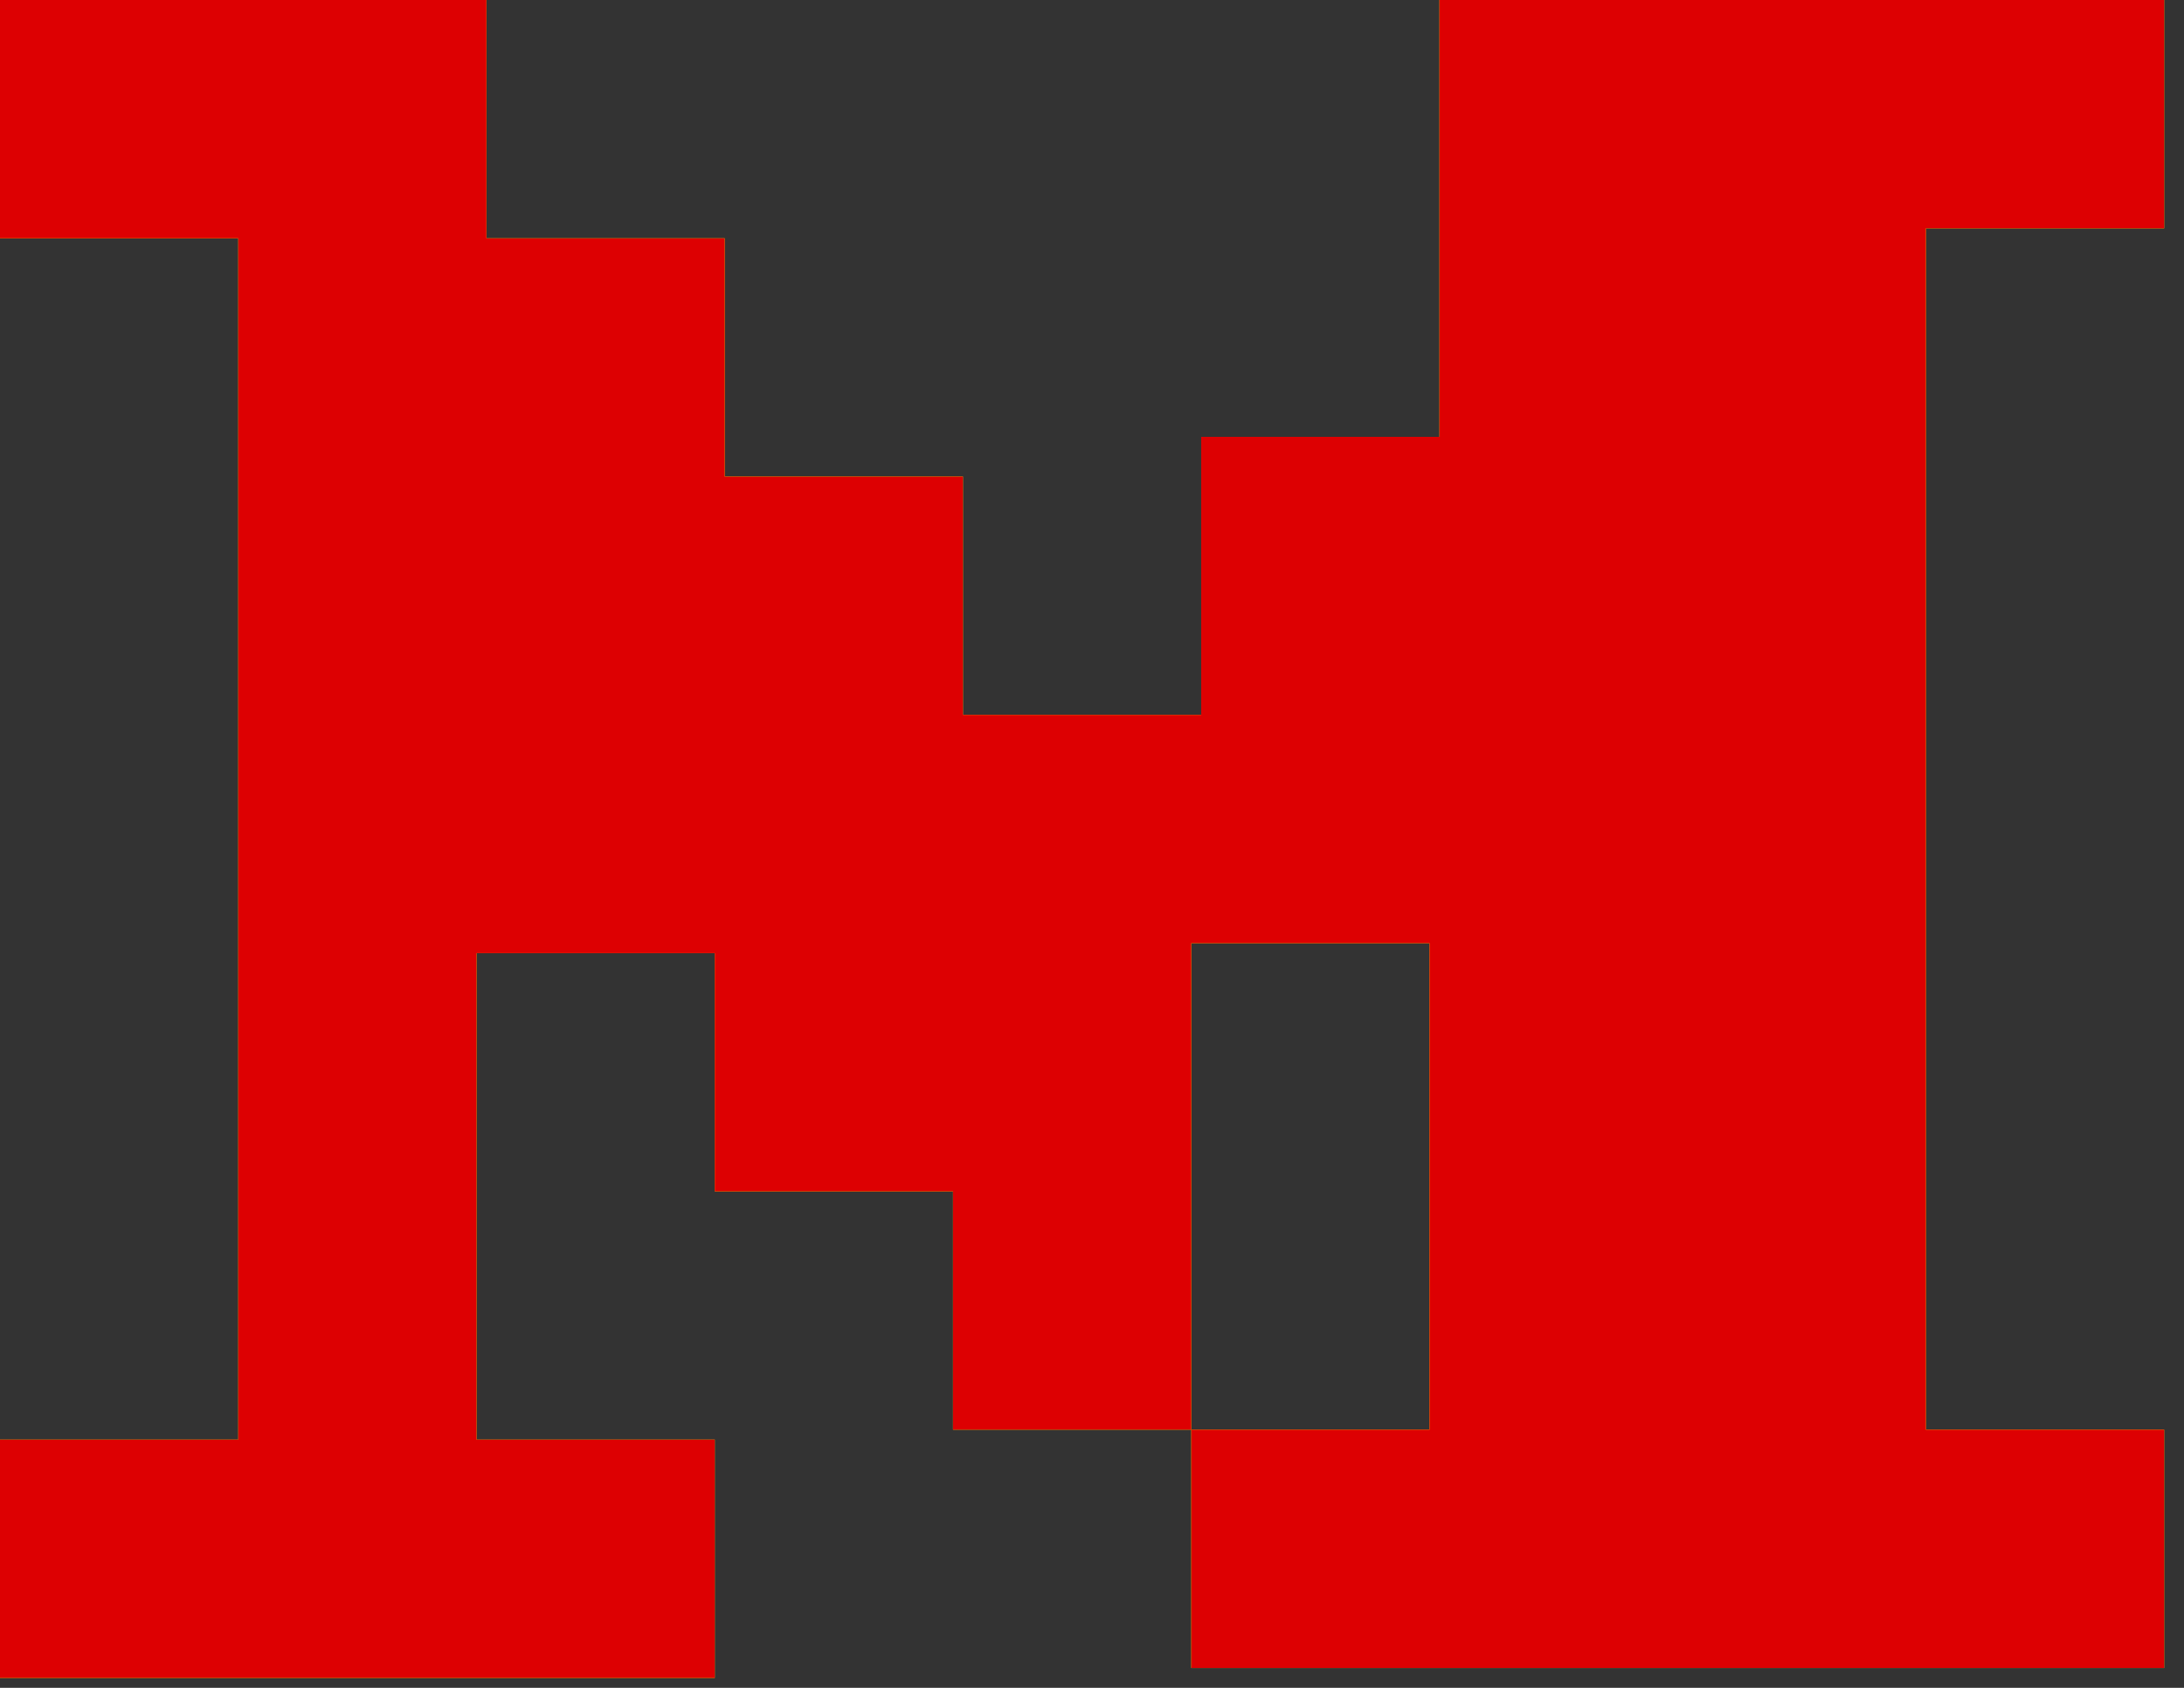 <?xml version="1.0" encoding="utf-8"?>
<!-- Generator: Adobe Illustrator 23.0.5, SVG Export Plug-In . SVG Version: 6.00 Build 0)  -->
<svg version="1.1" id="Layer_1" xmlns="http://www.w3.org/2000/svg" xmlns:xlink="http://www.w3.org/1999/xlink" x="0px" y="0px"
	 viewBox="0 0 22 17" style="enable-background:new 0 0 22 17;" xml:space="preserve">
<rect x="0" y="0" width="22" height="17" fill="#333333" stroke="none"/>
<style type="text/css">
	.st0{fill:#FEF502;}
	.st1{fill:#DD0002;}
</style>
<g>
	<g transform="translate(-293 -4197)">
		<g>
			<path class="st0" d="M293,4199.4v-2.4h4.9v2.4h2.4v2.4h2.4v2.4h2.4v-2.8h2.4v-4.5h7.3v2.4h-2.4v12.1h2.4v2.4h-9.8v-2.4h2.4v-4.9
				h-2.4v4.9h-2.4v-2.4h-2.4v-2.4h-2.4v4.9h2.4v2.4H293v-2.4h2.4v-12.1L293,4199.4z"/>
		</g>
		<g>
			<path class="st1" d="M293,4199.4v-2.4h4.9v2.4h2.4v2.4h2.4v2.4h2.4v-2.8h2.4v-4.5h7.3v2.4h-2.4v12.1h2.4v2.4h-9.8v-2.4h2.4v-4.9
				h-2.4v4.9h-2.4v-2.4h-2.4v-2.4h-2.4v4.9h2.4v2.4H293v-2.4h2.4v-12.1L293,4199.4z"/>
		</g>
	</g>
</g>
</svg>
